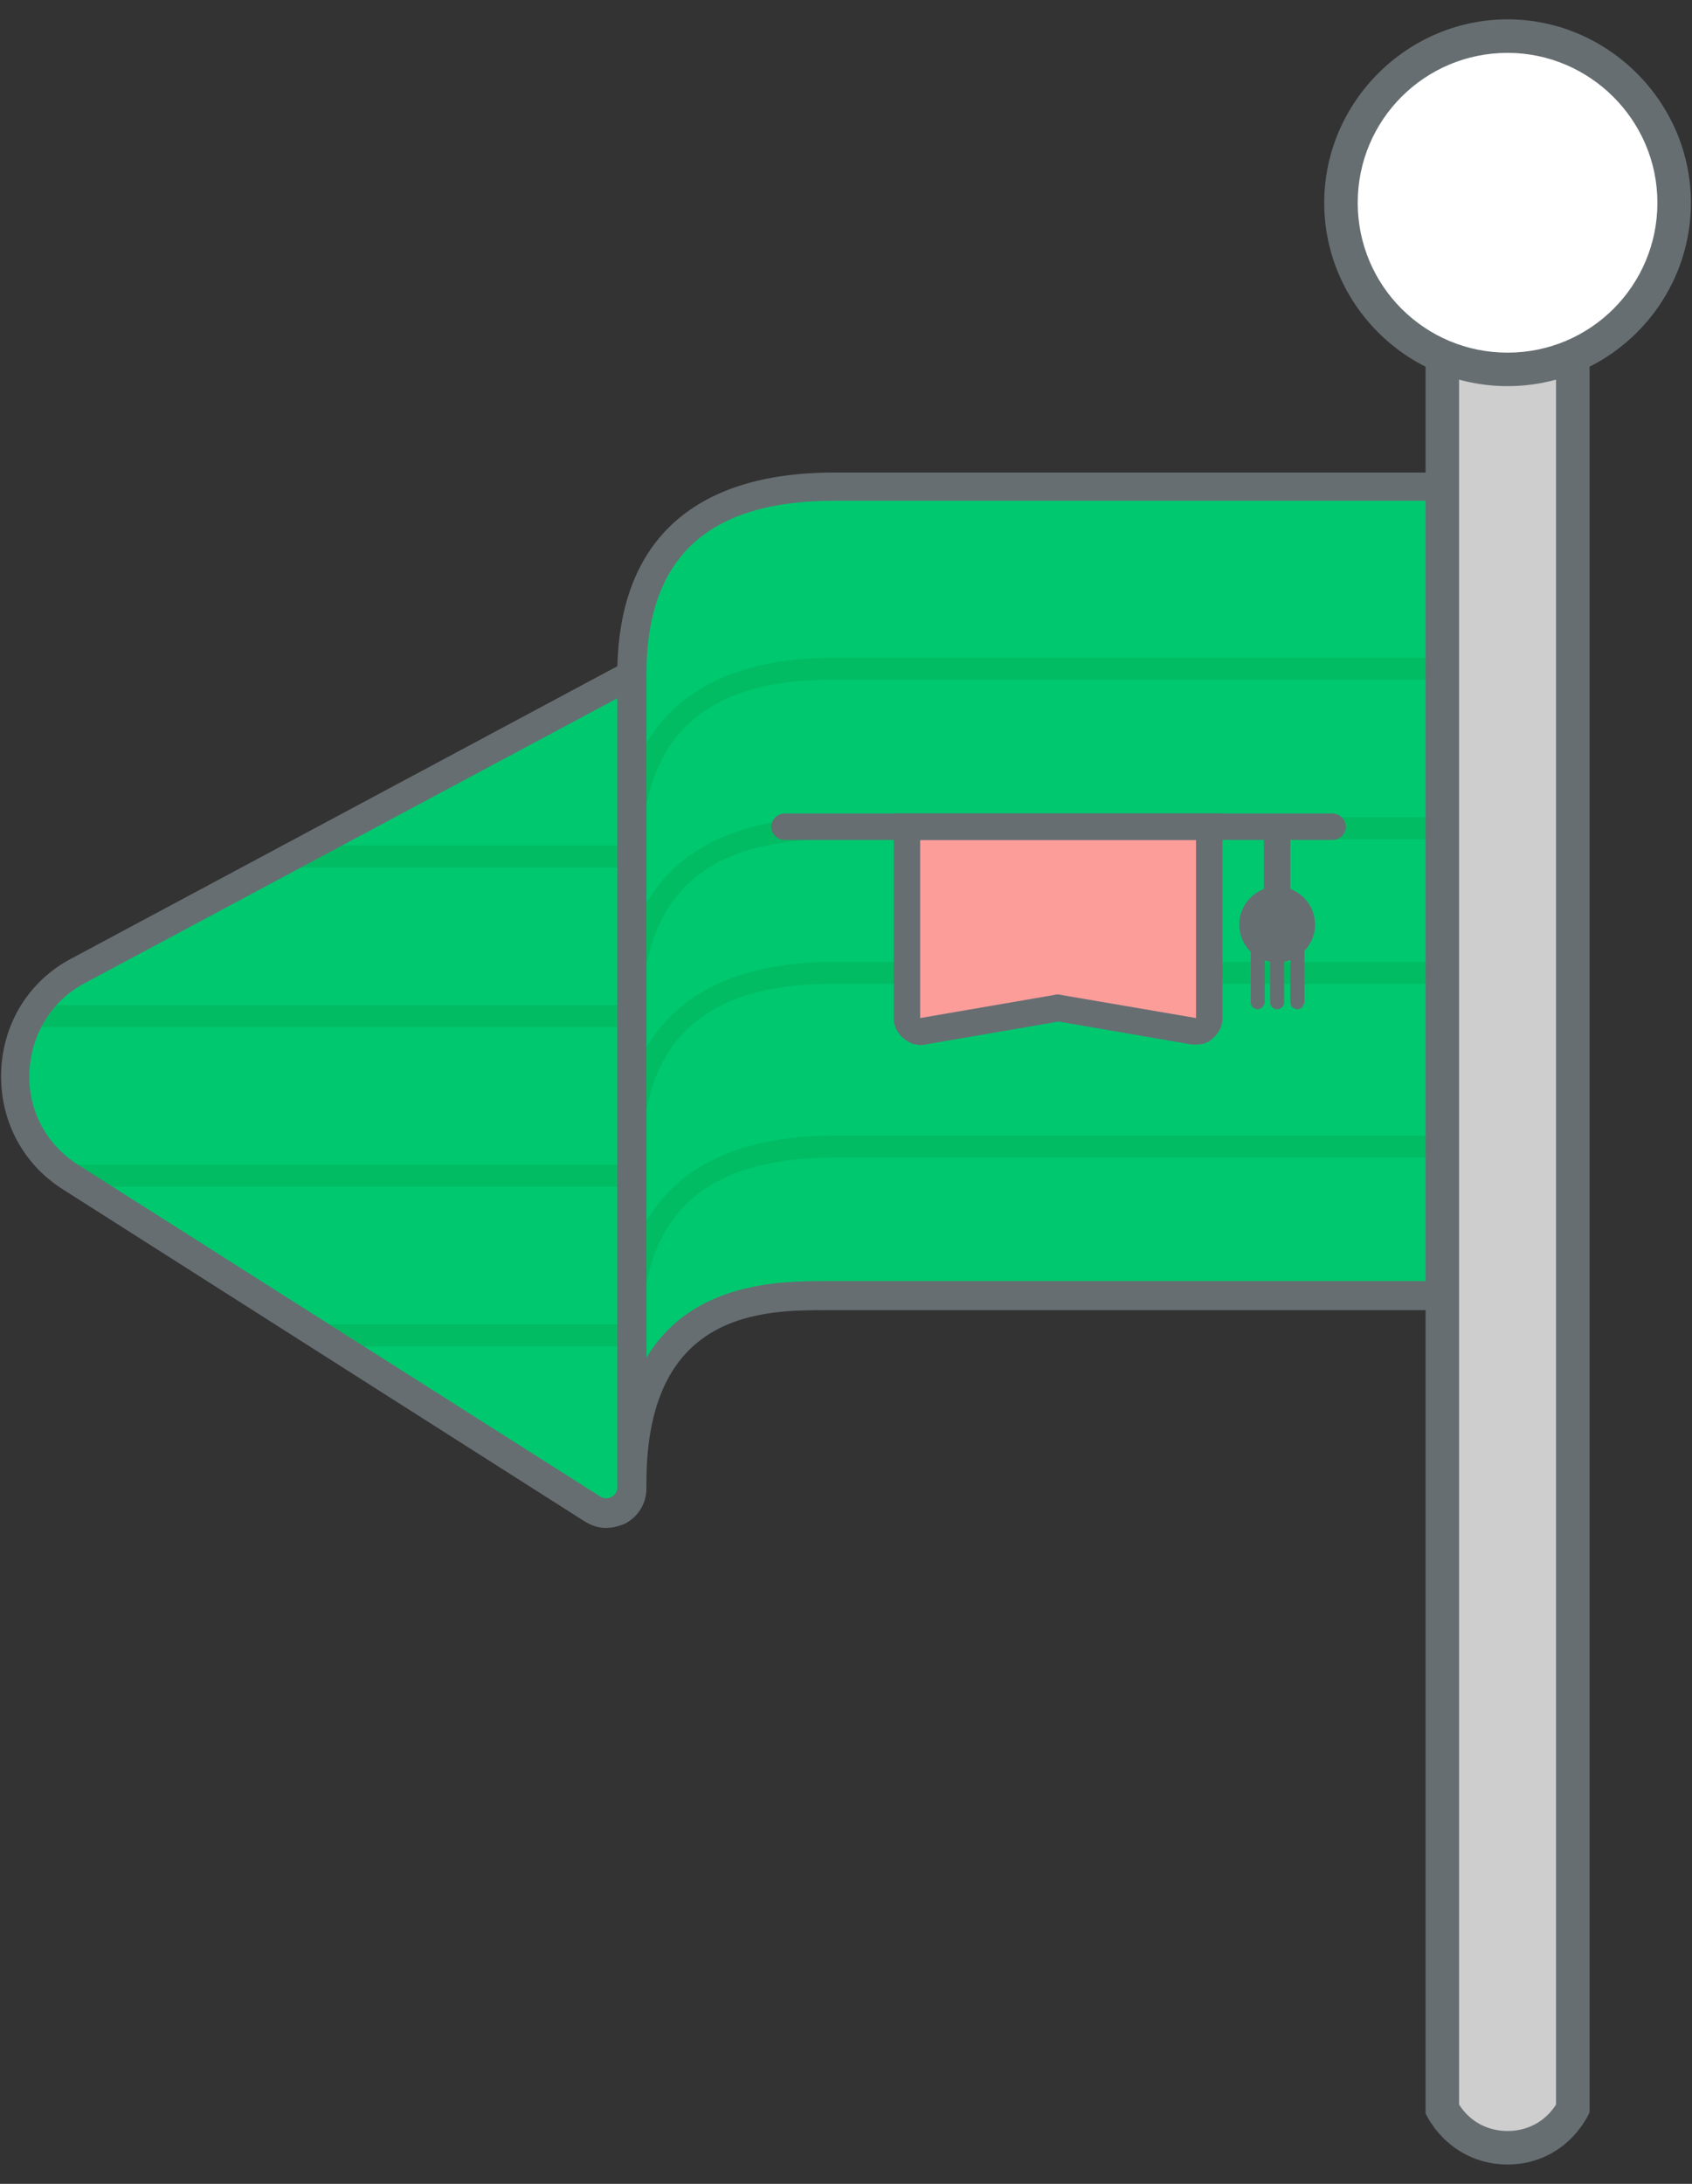 <?xml version="1.0" encoding="utf-8"?>
<!-- Generator: Adobe Illustrator 19.2.1, SVG Export Plug-In . SVG Version: 6.00 Build 0)  -->
<svg version="1.0" id="Layer_1" xmlns="http://www.w3.org/2000/svg" xmlns:xlink="http://www.w3.org/1999/xlink" x="0px" y="0px"
	 viewBox="0 0 155 200" enable-background="new 0 0 155 200" xml:space="preserve">
<rect x="0" y="0" width="155" height="200" fill="#333333" stroke="none"/>
<g>
	<g>
		<path fill="#00C86F" d="M54.532,138.233c1.534,1.05,3.634-0.081,3.634-1.938V61.767L7.458,88.898
			c-7.429,3.957-7.752,14.373-0.727,18.894L54.532,138.233z"/>
	</g>
	<g>
		<path fill="#CECECE" d="M144.079,193.14L144.079,193.14c-2.584,4.683-9.366,4.683-11.95,0l0,0V22.363h11.95V193.14z"/>
		<path fill="#666E72" d="M138.104,198.227L138.104,198.227c-3.068,0-5.814-1.615-7.348-4.36l-0.161-0.323V20.748h15.019v172.714
			l-0.161,0.323C143.917,196.612,141.172,198.227,138.104,198.227z M133.663,192.736c0.969,1.534,2.584,2.422,4.441,2.422
			s3.472-0.888,4.441-2.422V23.897h-8.882V192.736z"/>
	</g>
	<g>
		<circle fill="#FFFFFF" cx="138.104" cy="18.568" r="15.261"/>
		<path fill="#666E72" d="M138.104,35.363c-9.286,0-16.795-7.59-16.795-16.795s7.59-16.795,16.795-16.795s16.795,7.59,16.795,16.795
			S147.389,35.363,138.104,35.363z M138.104,4.842c-7.59,0-13.727,6.137-13.727,13.727s6.137,13.727,13.727,13.727
			s13.727-6.137,13.727-13.727S145.613,4.842,138.104,4.842z"/>
	</g>
	<g>
		<path fill="#00C86F" d="M57.843,135.811c0-16.634,11.143-17.199,17.925-17.199h56.199V44.568H76.414
			c-10.335,0-18.491,4.037-18.491,17.199v74.043H57.843z"/>
	</g>
	<g>
		<g>
			<g>
				<path fill="#02BC63" d="M58.812,78.401h-2.019c0-11.87,6.783-18.168,19.621-18.168h55.391v2.019H76.414
					C64.545,62.171,58.812,67.5,58.812,78.401z"/>
			</g>
			<g>
				<path fill="#02BC63" d="M58.812,93.016h-2.019c0-11.87,6.783-18.168,19.621-18.168h55.391v2.019H76.414
					C64.545,76.786,58.812,82.115,58.812,93.016z"/>
			</g>
			<g>
				<path fill="#02BC63" d="M58.812,106.258h-2.019c0-11.87,6.783-18.168,19.621-18.168h55.391v2.019H76.414
					C64.545,90.028,58.812,95.357,58.812,106.258z"/>
			</g>
			<g>
				<path fill="#02BC63" d="M58.812,122.165h-2.019c0-11.87,6.783-18.168,19.621-18.168h55.391v2.019H76.414
					C64.545,106.016,58.812,111.264,58.812,122.165z"/>
			</g>
		</g>
		<g>
			<g>
				<rect x="27.483" y="77.432" fill="#02BC63" width="29.876" height="2.019"/>
			</g>
			<g>
				<rect x="3.582" y="92.047" fill="#02BC63" width="53.776" height="2.019"/>
			</g>
			<g>
				<rect x="5.601" y="106.661" fill="#02BC63" width="51.838" height="2.019"/>
			</g>
			<g>
				<rect x="29.501" y="121.276" fill="#02BC63" width="27.857" height="2.019"/>
			</g>
		</g>
	</g>
	<g>
		<path fill="#666E72" d="M55.501,139.929c-0.727,0-1.373-0.242-2.019-0.646l-47.72-30.36c-3.714-2.342-5.814-6.379-5.652-10.82
			s2.584-8.317,6.46-10.335l52.646-28.18v76.708c0,1.373-0.727,2.584-1.938,3.23C56.712,139.767,56.147,139.929,55.501,139.929z
			 M56.551,63.947L7.781,90.028c-3.068,1.615-4.925,4.683-5.087,8.155c-0.161,3.472,1.534,6.621,4.441,8.478l47.801,30.36
			c0.484,0.323,0.888,0.161,1.05,0.081c0.161-0.081,0.565-0.323,0.565-0.888L56.551,63.947L56.551,63.947z"/>
	</g>
	<g>
		<path fill="#666E72" d="M59.216,135.811h-2.665V61.767c0-12.112,6.863-18.491,19.863-18.491h56.845v76.708H75.768
			C69.955,119.984,59.216,119.984,59.216,135.811z M76.414,45.86c-11.547,0-17.199,5.168-17.199,15.907v62.578
			c4.199-7.025,12.435-7.025,16.553-7.025h54.826V45.86H76.414z"/>
	</g>
	<g>
		<g>
			<g>
				<path fill="#FC9D9A" d="M109.405,94.444l-12.193-2.099c-0.161,0-0.323,0-0.404,0l-12.193,2.099
					c-0.727,0.161-1.453-0.484-1.453-1.211V75.711h27.696v17.522C110.859,93.96,110.132,94.606,109.405,94.444z"/>
			</g>
			<g>
				<path fill="#666E72" d="M122.082,76.922H71.859c-0.646,0-1.211-0.565-1.211-1.211s0.565-1.211,1.211-1.211h50.224
					c0.646,0,1.211,0.565,1.211,1.211S122.728,76.922,122.082,76.922z"/>
			</g>
			<g>
				<path fill="#666E72" d="M109.567,95.655c-0.161,0-0.242,0-0.404,0l0,0l-12.193-2.099l-12.193,2.099
					c-0.727,0.161-1.453-0.081-2.019-0.565c-0.565-0.484-0.888-1.13-0.888-1.857V74.5h30.118v18.733
					c0,0.727-0.323,1.373-0.888,1.857C110.697,95.494,110.213,95.655,109.567,95.655z M109.567,93.233L109.567,93.233
					L109.567,93.233V76.922H84.294v16.311l12.193-2.099c0.242-0.081,0.565-0.081,0.807,0L109.567,93.233L109.567,93.233z"/>
			</g>
			<g>
				<path fill="#666E72" d="M116.996,85.966c-0.646,0-1.211-0.565-1.211-1.211v-8.963c0-0.646,0.565-1.211,1.211-1.211
					c0.646,0,1.211,0.565,1.211,1.211v8.882C118.207,85.401,117.722,85.966,116.996,85.966z"/>
			</g>
			<g>
				<circle fill="#666E72" cx="116.996" cy="84.674" r="3.472"/>
			</g>
			<g>
				<path fill="#666E72" d="M115.219,92.425c-0.323,0-0.646-0.242-0.646-0.646v-7.106c0-0.323,0.242-0.646,0.646-0.646
					c0.404,0,0.646,0.242,0.646,0.646v7.106C115.784,92.183,115.542,92.425,115.219,92.425z"/>
			</g>
			<g>
				<path fill="#666E72" d="M116.996,92.425c-0.323,0-0.646-0.242-0.646-0.646v-7.106c0-0.323,0.242-0.646,0.646-0.646
					c0.404,0,0.646,0.242,0.646,0.646v7.106C117.641,92.183,117.318,92.425,116.996,92.425z"/>
			</g>
			<g>
				<path fill="#666E72" d="M118.853,92.425c-0.323,0-0.646-0.242-0.646-0.646v-7.106c0-0.323,0.242-0.646,0.646-0.646
					c0.404,0,0.646,0.242,0.646,0.646v7.106C119.418,92.183,119.176,92.425,118.853,92.425z"/>
			</g>
		</g>
	</g>
</g>
<g>
	<path fill="#CECECE" d="M1326.4,255.8L1326.4,255.8c-3.2,5.8-11.6,5.8-14.8,0l0,0V44.3h14.8V255.8z"/>
	<path fill="#666E72" d="M1319,262.1L1319,262.1c-3.8,0-7.2-2-9.1-5.4l-0.2-0.4v-214h18.6v213.9l-0.2,0.4
		C1326.2,260.1,1322.8,262.1,1319,262.1z M1313.5,255.3c1.2,1.9,3.2,3,5.5,3s4.3-1.1,5.5-3V46.2h-11V255.3z"/>
</g>
<g>
	<circle fill="#FFFFFF" cx="1319" cy="39.6" r="18.9"/>
	<path fill="#666E72" d="M1319,60.4c-11.5,0-20.8-9.4-20.8-20.8s9.4-20.8,20.8-20.8s20.8,9.4,20.8,20.8S1330.5,60.4,1319,60.4z
		 M1319,22.6c-9.4,0-17,7.6-17,17s7.6,17,17,17s17-7.6,17-17S1328.3,22.6,1319,22.6z"/>
</g>
<g>
	<path fill="#009BDD" d="M1215.462,187.75c1.928,1.282,4.507-0.1,4.507-2.415V93.1l-62.789,33.618
		c-9.151,4.899-9.636,17.842-0.877,23.413L1215.462,187.75z"/>
</g>
<g>
	<path fill="#009BDD" d="M1219.645,184.84c0-20.584,13.847-21.302,22.161-21.302h69.578V71.799h-68.792
		c-12.806,0-22.948,5.027-22.948,21.302L1219.645,184.84L1219.645,184.84z"/>
</g>
<g>
	<g>
		<g>
			<path fill="#0093C6" d="M1220.763,113.657h-2.468c0-14.743,8.402-22.535,24.297-22.535h68.561v2.468h-68.561
				C1227.903,93.589,1220.763,100.153,1220.763,113.657z"/>
		</g>
		<g>
			<path fill="#0093C6" d="M1220.763,131.754h-2.468c0-14.743,8.402-22.535,24.297-22.535h68.561v2.468h-68.561
				C1227.903,111.687,1220.763,118.251,1220.763,131.754z"/>
		</g>
		<g>
			<path fill="#0093C6" d="M1220.763,148.206h-2.468c0-14.743,8.402-22.535,24.297-22.535h68.561v2.468h-68.561
				C1227.903,128.139,1220.763,134.703,1220.763,148.206z"/>
		</g>
		<g>
			<path fill="#0093C6" d="M1220.763,167.949h-2.468c0-14.743,8.402-22.535,24.297-22.535h68.561v2.468h-68.561
				C1227.903,147.882,1220.763,154.446,1220.763,167.949z"/>
		</g>
	</g>
	<g>
		<g>
			<rect x="1182.003" y="112.509" fill="#0093C6" width="37.018" height="2.468"/>
		</g>
		<g>
			<rect x="1152.389" y="130.607" fill="#0093C6" width="66.632" height="2.468"/>
		</g>
		<g>
			<rect x="1154.857" y="148.704" fill="#0093C6" width="64.164" height="2.468"/>
		</g>
		<g>
			<rect x="1184.471" y="166.802" fill="#0093C6" width="34.55" height="2.468"/>
		</g>
	</g>
</g>
<g>
	<path fill="#666E72" d="M1216.743,189.883c-0.873,0-1.744-0.252-2.502-0.752l-59.145-37.612c-4.613-2.933-7.244-7.946-7.04-13.409
		c0.205-5.462,3.204-10.263,8.022-12.843l65.211-34.914v94.982c0,1.679-0.919,3.214-2.399,4.007
		C1218.217,189.703,1217.479,189.883,1216.743,189.883z M1218,95.847l-60.367,32.321c-3.776,2.022-6.127,5.785-6.288,10.066
		c-0.161,4.281,1.902,8.21,5.517,10.509l59.186,37.638c0.565,0.376,1.09,0.169,1.289,0.061c0.199-0.106,0.663-0.428,0.663-1.107
		V95.847z"/>
</g>
<g>
	<path fill="#666E72" d="M1221.29,184.84H1218V93.101c0-15.012,8.504-22.947,24.592-22.947h70.437v95.03h-71.223
		C1234.636,165.184,1221.29,165.184,1221.29,184.84z M1242.592,73.444c-14.334,0-21.302,6.429-21.302,19.656v77.451
		c5.229-8.658,15.368-8.659,20.516-8.659h67.933V73.444H1242.592z"/>
</g>
<g>
	<g>
		<path fill="#D5FF96" d="M1271.268,119.628l-0.884-2.429c0.217-0.991,0.17-2.052-0.203-3.076l-1.119-3.075l0,0l-1.391-12.671
			l-9.812-10.032c-0.096-0.157-0.239-0.235-0.354-0.193l-4.728,1.721c-0.115,0.042-0.174,0.194-0.147,0.375l-1.068,13.992
			l7.079,10.601l0,0l1.119,3.075c0.373,1.026,1.021,1.87,1.827,2.49l0,0l0.882,2.424l-3.18,7.919l6.044,16.607
			c0.44,1.21,2.054,1.736,3.598,1.174l0.01-0.004c1.544-0.562,2.441-2.003,2.001-3.212l-5.146-14.139l2.541-5.893l5.734,2.881
			l5.146,14.139c0.44,1.21,2.054,1.736,3.598,1.174l0.021-0.007c1.544-0.562,2.441-2.003,2.001-3.212l-6.044-16.607
			L1271.268,119.628z"/>
	</g>
	<g>
		<g>
			<path fill="#666E72" d="M1270.916,112.201l-12.952,4.714l-8.155-12.214l1.102-14.451c-0.035-0.897,0.466-1.693,1.281-1.989
				l4.728-1.721c0.812-0.296,1.708-0.009,2.258,0.699l10.136,10.363L1270.916,112.201z M1259.322,112.768l7.887-2.871l-1.178-10.743
				l-8.856-9.054l-2.891,1.052l-0.964,12.629L1259.322,112.768z"/>
		</g>
		<g>
			
				<rect x="1258.006" y="88.385" transform="matrix(0.94 -0.342 0.342 0.94 41.967 436.516)" fill="#666E72" width="1.716" height="21.722"/>
		</g>
		<g>
			
				<ellipse transform="matrix(0.94 -0.342 0.342 0.94 38.701 438.402)" fill="#666E72" cx="1262.579" cy="109.451" rx="3.746" ry="3.746"/>
		</g>
		<g>
			<path fill="#666E72" d="M1267.455,122.843c-3.762,1.369-7.937-0.577-9.306-4.339l-1.706-4.687l13.645-4.966l1.706,4.687
				C1273.164,117.299,1271.217,121.474,1267.455,122.843z M1260.843,115.868l0.532,1.462c0.722,1.984,2.923,3.01,4.906,2.288
				c1.984-0.722,3.01-2.923,2.288-4.906l-0.532-1.462L1260.843,115.868z"/>
		</g>
		<g>
			<path fill="#666E72" d="M1269.53,150.14c-2.443,0.889-5.044-0.098-5.808-2.196l-6.269-17.224l3.18-7.919l-0.658-1.807
				c-0.324-0.891,0.135-1.876,1.026-2.2s1.875,0.135,2.2,1.026l1.107,3.041l-3.18,7.919l5.82,15.99
				c0.065,0.177,0.659,0.417,1.398,0.148c0.749-0.273,1.05-0.839,0.986-1.016l-5.379-14.78l2.541-5.893l-1.239-3.408
				c-0.324-0.89,0.135-1.875,1.026-2.199h0.001c0.891-0.324,1.875,0.136,2.199,1.027l1.705,4.689l-2.541,5.892l4.913,13.499
				C1273.321,146.827,1271.964,149.254,1269.53,150.14z"/>
		</g>
		<g>
			<path fill="#666E72" d="M1283.424,145.083c-2.454,0.893-5.054-0.094-5.818-2.192l-4.913-13.499l-5.734-2.881l-1.705-4.69
				c-0.324-0.89,0.135-1.875,1.026-2.199h0.001c0.891-0.324,1.875,0.136,2.199,1.027l1.239,3.408l5.734,2.88l5.38,14.78
				c0.064,0.177,0.659,0.417,1.398,0.148c0.759-0.276,1.06-0.843,0.996-1.02l-5.82-15.99l-7.526-4.022l-1.113-3.057
				c-0.324-0.891,0.135-1.876,1.026-2.2s1.876,0.135,2.2,1.026l0.664,1.823l7.526,4.022l6.269,17.224
				C1287.215,141.77,1285.858,144.197,1283.424,145.083z"/>
		</g>
	</g>
</g>
</svg>
